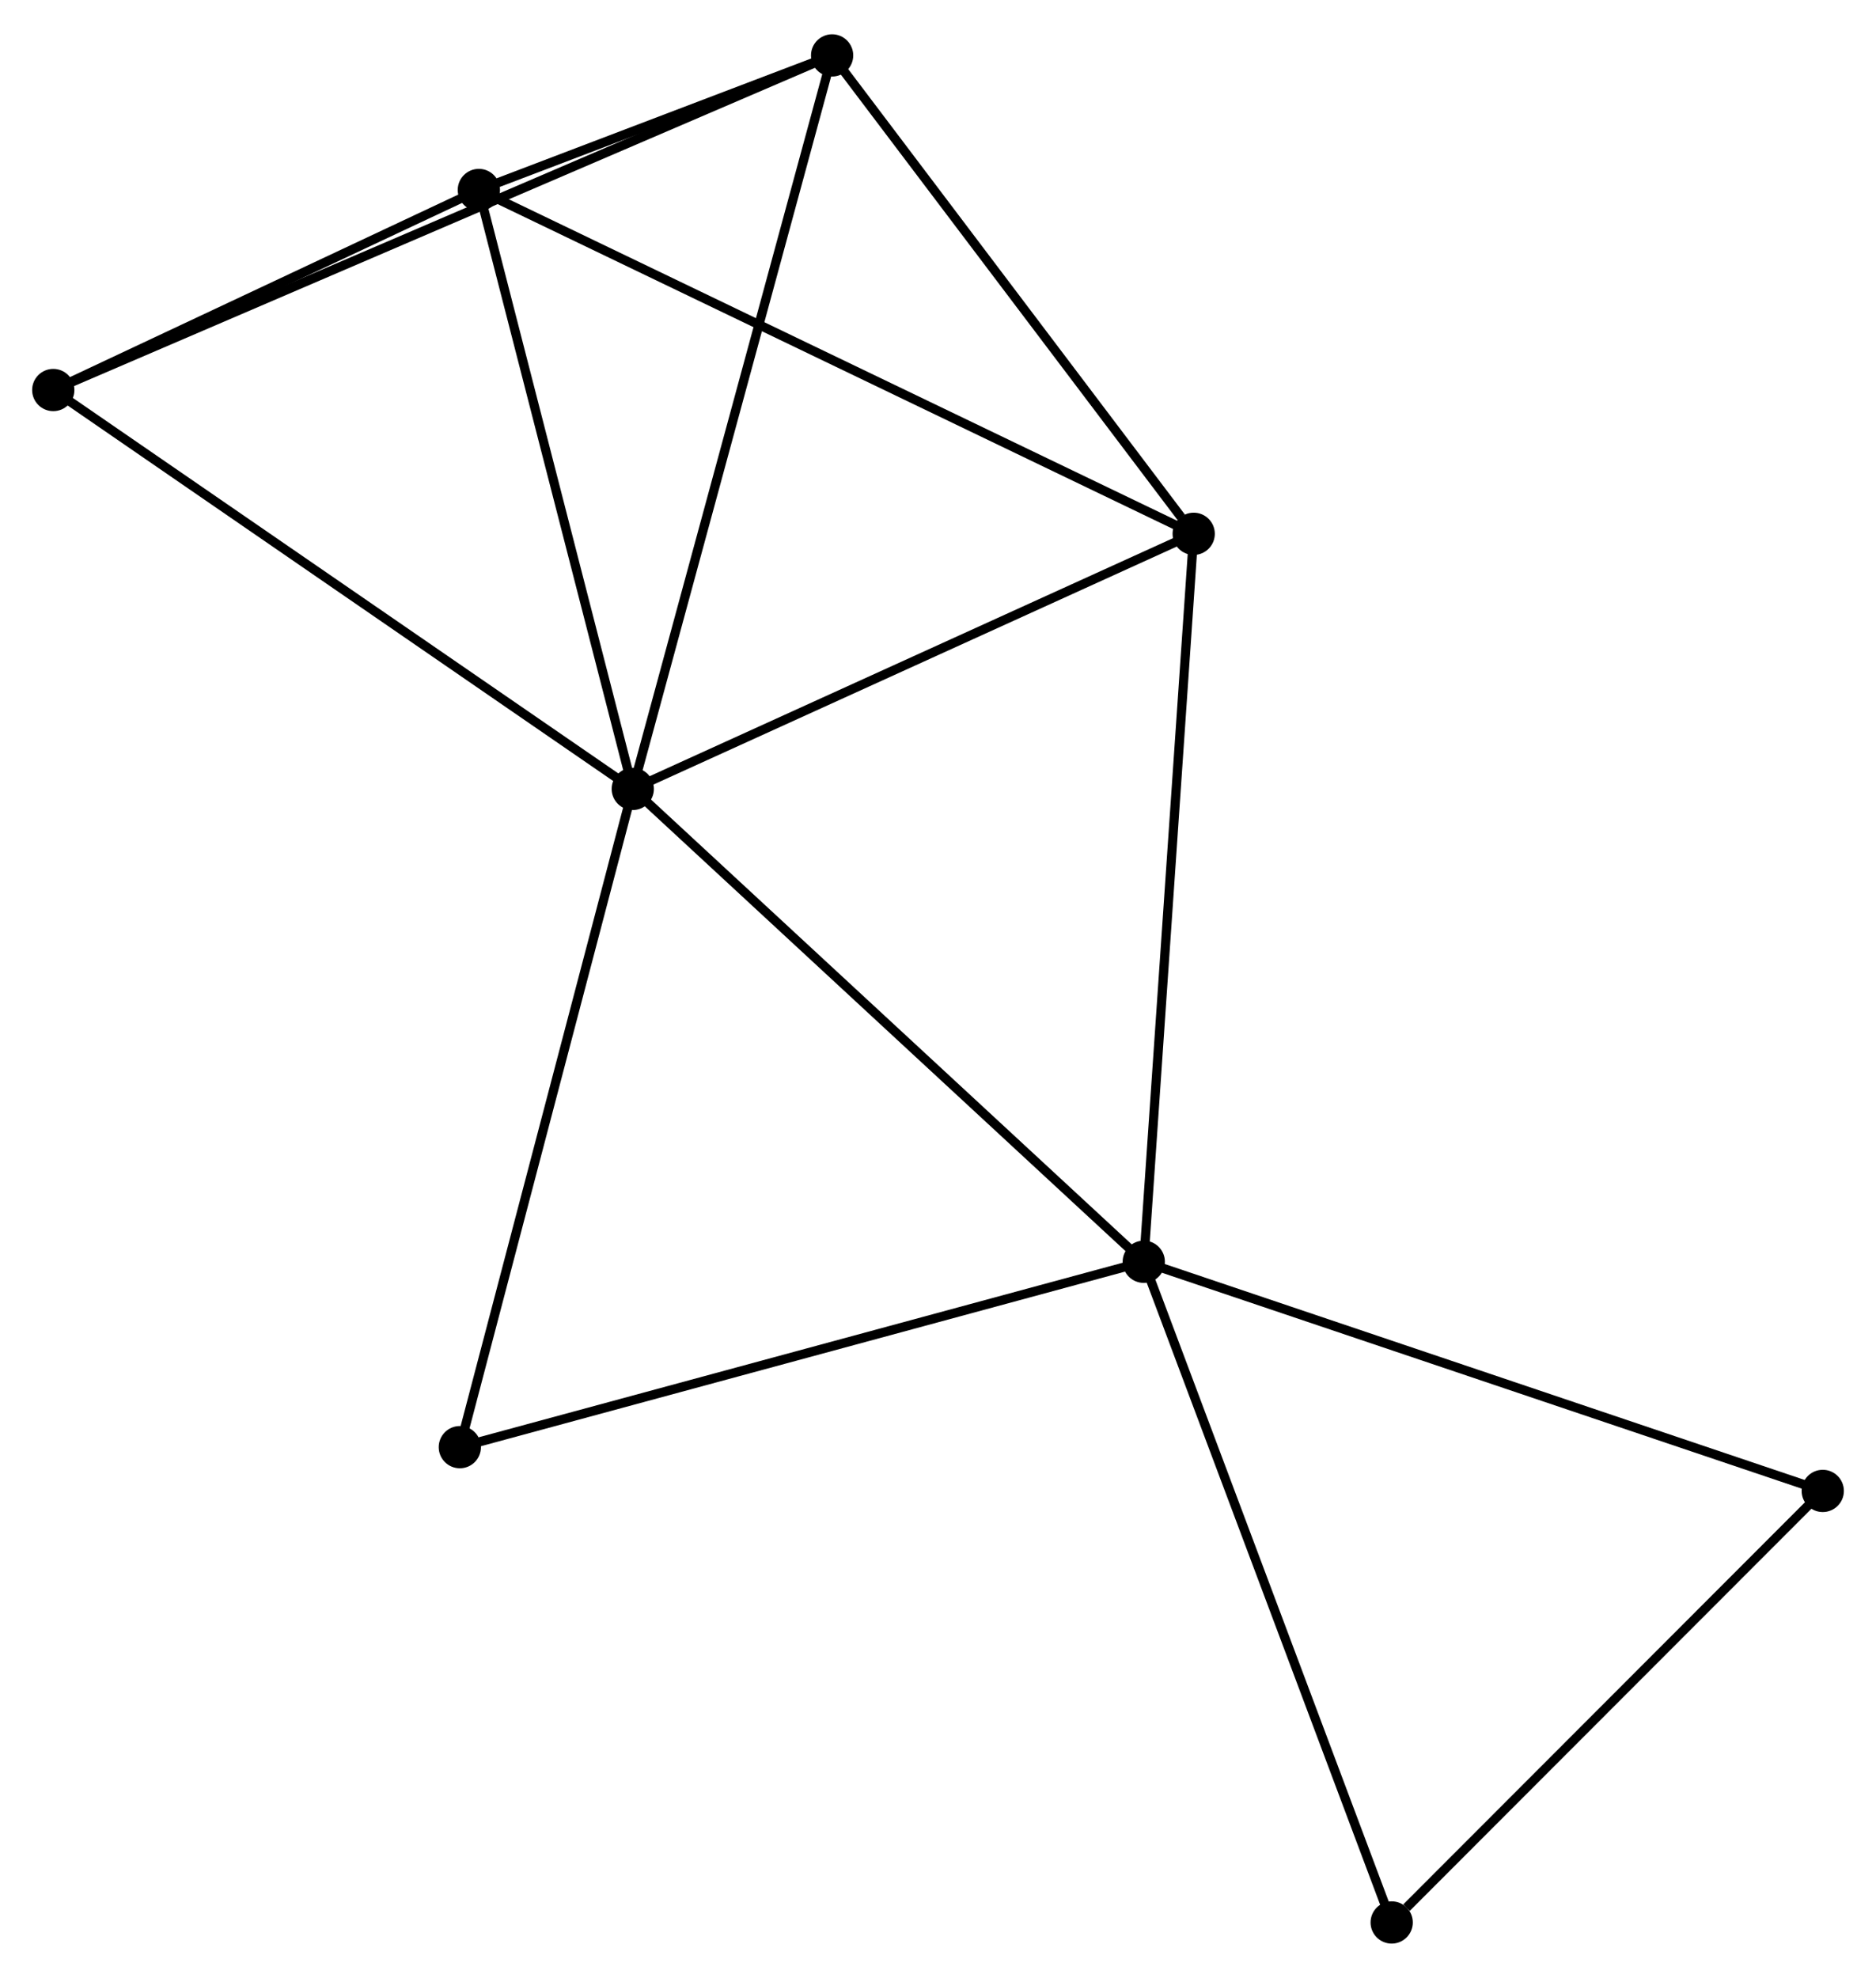 <?xml version="1.0" encoding="UTF-8" standalone="no"?>
<!DOCTYPE svg PUBLIC "-//W3C//DTD SVG 1.1//EN"
 "http://www.w3.org/Graphics/SVG/1.1/DTD/svg11.dtd">
<!-- Generated by graphviz version 2.36.0 (20140111.2315)
 -->
<!-- Title: %3 Pages: 1 -->
<svg width="204pt" height="215pt"
 viewBox="0.00 0.00 204.28 214.83" xmlns="http://www.w3.org/2000/svg" xmlns:xlink="http://www.w3.org/1999/xlink">
<g id="graph0" class="graph" transform="scale(1 1) rotate(0) translate(4 210.834)">
<title>%3</title>
<!-- 0 -->
<g id="node1" class="node"><title>0</title>
<ellipse fill="black" stroke="black" cx="64.903" cy="-125.19" rx="1.8" ry="1.8"/>
</g>
<!-- 1 -->
<g id="node2" class="node"><title>1</title>
<ellipse fill="black" stroke="black" cx="120.546" cy="-73.719" rx="1.8" ry="1.8"/>
</g>
<!-- 0&#45;&#45;1 -->
<g id="edge1" class="edge"><title>0&#45;&#45;1</title>
<path fill="none" stroke="black" d="M66.278,-123.918C73.91,-116.859 110.994,-82.555 119.015,-75.135"/>
</g>
<!-- 2 -->
<g id="node3" class="node"><title>2</title>
<ellipse fill="black" stroke="black" cx="48.143" cy="-190.387" rx="1.8" ry="1.8"/>
</g>
<!-- 0&#45;&#45;2 -->
<g id="edge2" class="edge"><title>0&#45;&#45;2</title>
<path fill="none" stroke="black" d="M64.419,-127.071C61.972,-136.592 50.973,-179.377 48.597,-188.622"/>
</g>
<!-- 3 -->
<g id="node4" class="node"><title>3</title>
<ellipse fill="black" stroke="black" cx="86.61" cy="-205.034" rx="1.8" ry="1.8"/>
</g>
<!-- 0&#45;&#45;3 -->
<g id="edge3" class="edge"><title>0&#45;&#45;3</title>
<path fill="none" stroke="black" d="M65.439,-127.164C68.443,-138.21 83.138,-192.264 86.092,-203.129"/>
</g>
<!-- 4 -->
<g id="node5" class="node"><title>4</title>
<ellipse fill="black" stroke="black" cx="125.983" cy="-152.96" rx="1.8" ry="1.8"/>
</g>
<!-- 0&#45;&#45;4 -->
<g id="edge4" class="edge"><title>0&#45;&#45;4</title>
<path fill="none" stroke="black" d="M66.665,-125.991C75.584,-130.046 115.668,-148.27 124.33,-152.208"/>
</g>
<!-- 5 -->
<g id="node6" class="node"><title>5</title>
<ellipse fill="black" stroke="black" cx="1.8" cy="-168.611" rx="1.8" ry="1.8"/>
</g>
<!-- 0&#45;&#45;5 -->
<g id="edge5" class="edge"><title>0&#45;&#45;5</title>
<path fill="none" stroke="black" d="M63.343,-126.263C54.688,-132.219 12.633,-161.157 3.537,-167.416"/>
</g>
<!-- 7 -->
<g id="node7" class="node"><title>7</title>
<ellipse fill="black" stroke="black" cx="46.072" cy="-53.539" rx="1.8" ry="1.8"/>
</g>
<!-- 0&#45;&#45;7 -->
<g id="edge6" class="edge"><title>0&#45;&#45;7</title>
<path fill="none" stroke="black" d="M64.437,-123.419C61.855,-113.592 49.305,-65.84 46.59,-55.511"/>
</g>
<!-- 1&#45;&#45;4 -->
<g id="edge7" class="edge"><title>1&#45;&#45;4</title>
<path fill="none" stroke="black" d="M120.681,-75.677C121.433,-86.641 125.114,-140.286 125.854,-151.069"/>
</g>
<!-- 1&#45;&#45;7 -->
<g id="edge9" class="edge"><title>1&#45;&#45;7</title>
<path fill="none" stroke="black" d="M118.705,-73.22C108.402,-70.428 57.983,-56.766 47.848,-54.02"/>
</g>
<!-- 6 -->
<g id="node8" class="node"><title>6</title>
<ellipse fill="black" stroke="black" cx="194.483" cy="-48.775" rx="1.8" ry="1.8"/>
</g>
<!-- 1&#45;&#45;6 -->
<g id="edge8" class="edge"><title>1&#45;&#45;6</title>
<path fill="none" stroke="black" d="M122.374,-73.102C132.603,-69.651 182.658,-52.764 192.719,-49.37"/>
</g>
<!-- 8 -->
<g id="node9" class="node"><title>8</title>
<ellipse fill="black" stroke="black" cx="147.543" cy="-1.8" rx="1.8" ry="1.8"/>
</g>
<!-- 1&#45;&#45;8 -->
<g id="edge10" class="edge"><title>1&#45;&#45;8</title>
<path fill="none" stroke="black" d="M121.214,-71.941C124.949,-61.991 143.225,-13.303 146.899,-3.516"/>
</g>
<!-- 2&#45;&#45;3 -->
<g id="edge11" class="edge"><title>2&#45;&#45;3</title>
<path fill="none" stroke="black" d="M50.211,-191.174C56.953,-193.741 78.231,-201.843 84.715,-204.313"/>
</g>
<!-- 2&#45;&#45;4 -->
<g id="edge12" class="edge"><title>2&#45;&#45;4</title>
<path fill="none" stroke="black" d="M49.769,-189.605C59.812,-184.776 113.328,-159.044 124.095,-153.867"/>
</g>
<!-- 2&#45;&#45;5 -->
<g id="edge13" class="edge"><title>2&#45;&#45;5</title>
<path fill="none" stroke="black" d="M46.152,-189.451C38.529,-185.869 11.253,-173.053 3.732,-169.519"/>
</g>
<!-- 3&#45;&#45;4 -->
<g id="edge14" class="edge"><title>3&#45;&#45;4</title>
<path fill="none" stroke="black" d="M87.92,-203.301C93.898,-195.395 118.557,-162.782 124.628,-154.752"/>
</g>
<!-- 3&#45;&#45;5 -->
<g id="edge15" class="edge"><title>3&#45;&#45;5</title>
<path fill="none" stroke="black" d="M84.838,-204.273C73.801,-199.533 14.57,-174.096 3.562,-169.368"/>
</g>
<!-- 6&#45;&#45;8 -->
<g id="edge16" class="edge"><title>6&#45;&#45;8</title>
<path fill="none" stroke="black" d="M192.921,-47.212C185.795,-40.08 156.397,-10.66 149.159,-3.417"/>
</g>
</g>
</svg>
